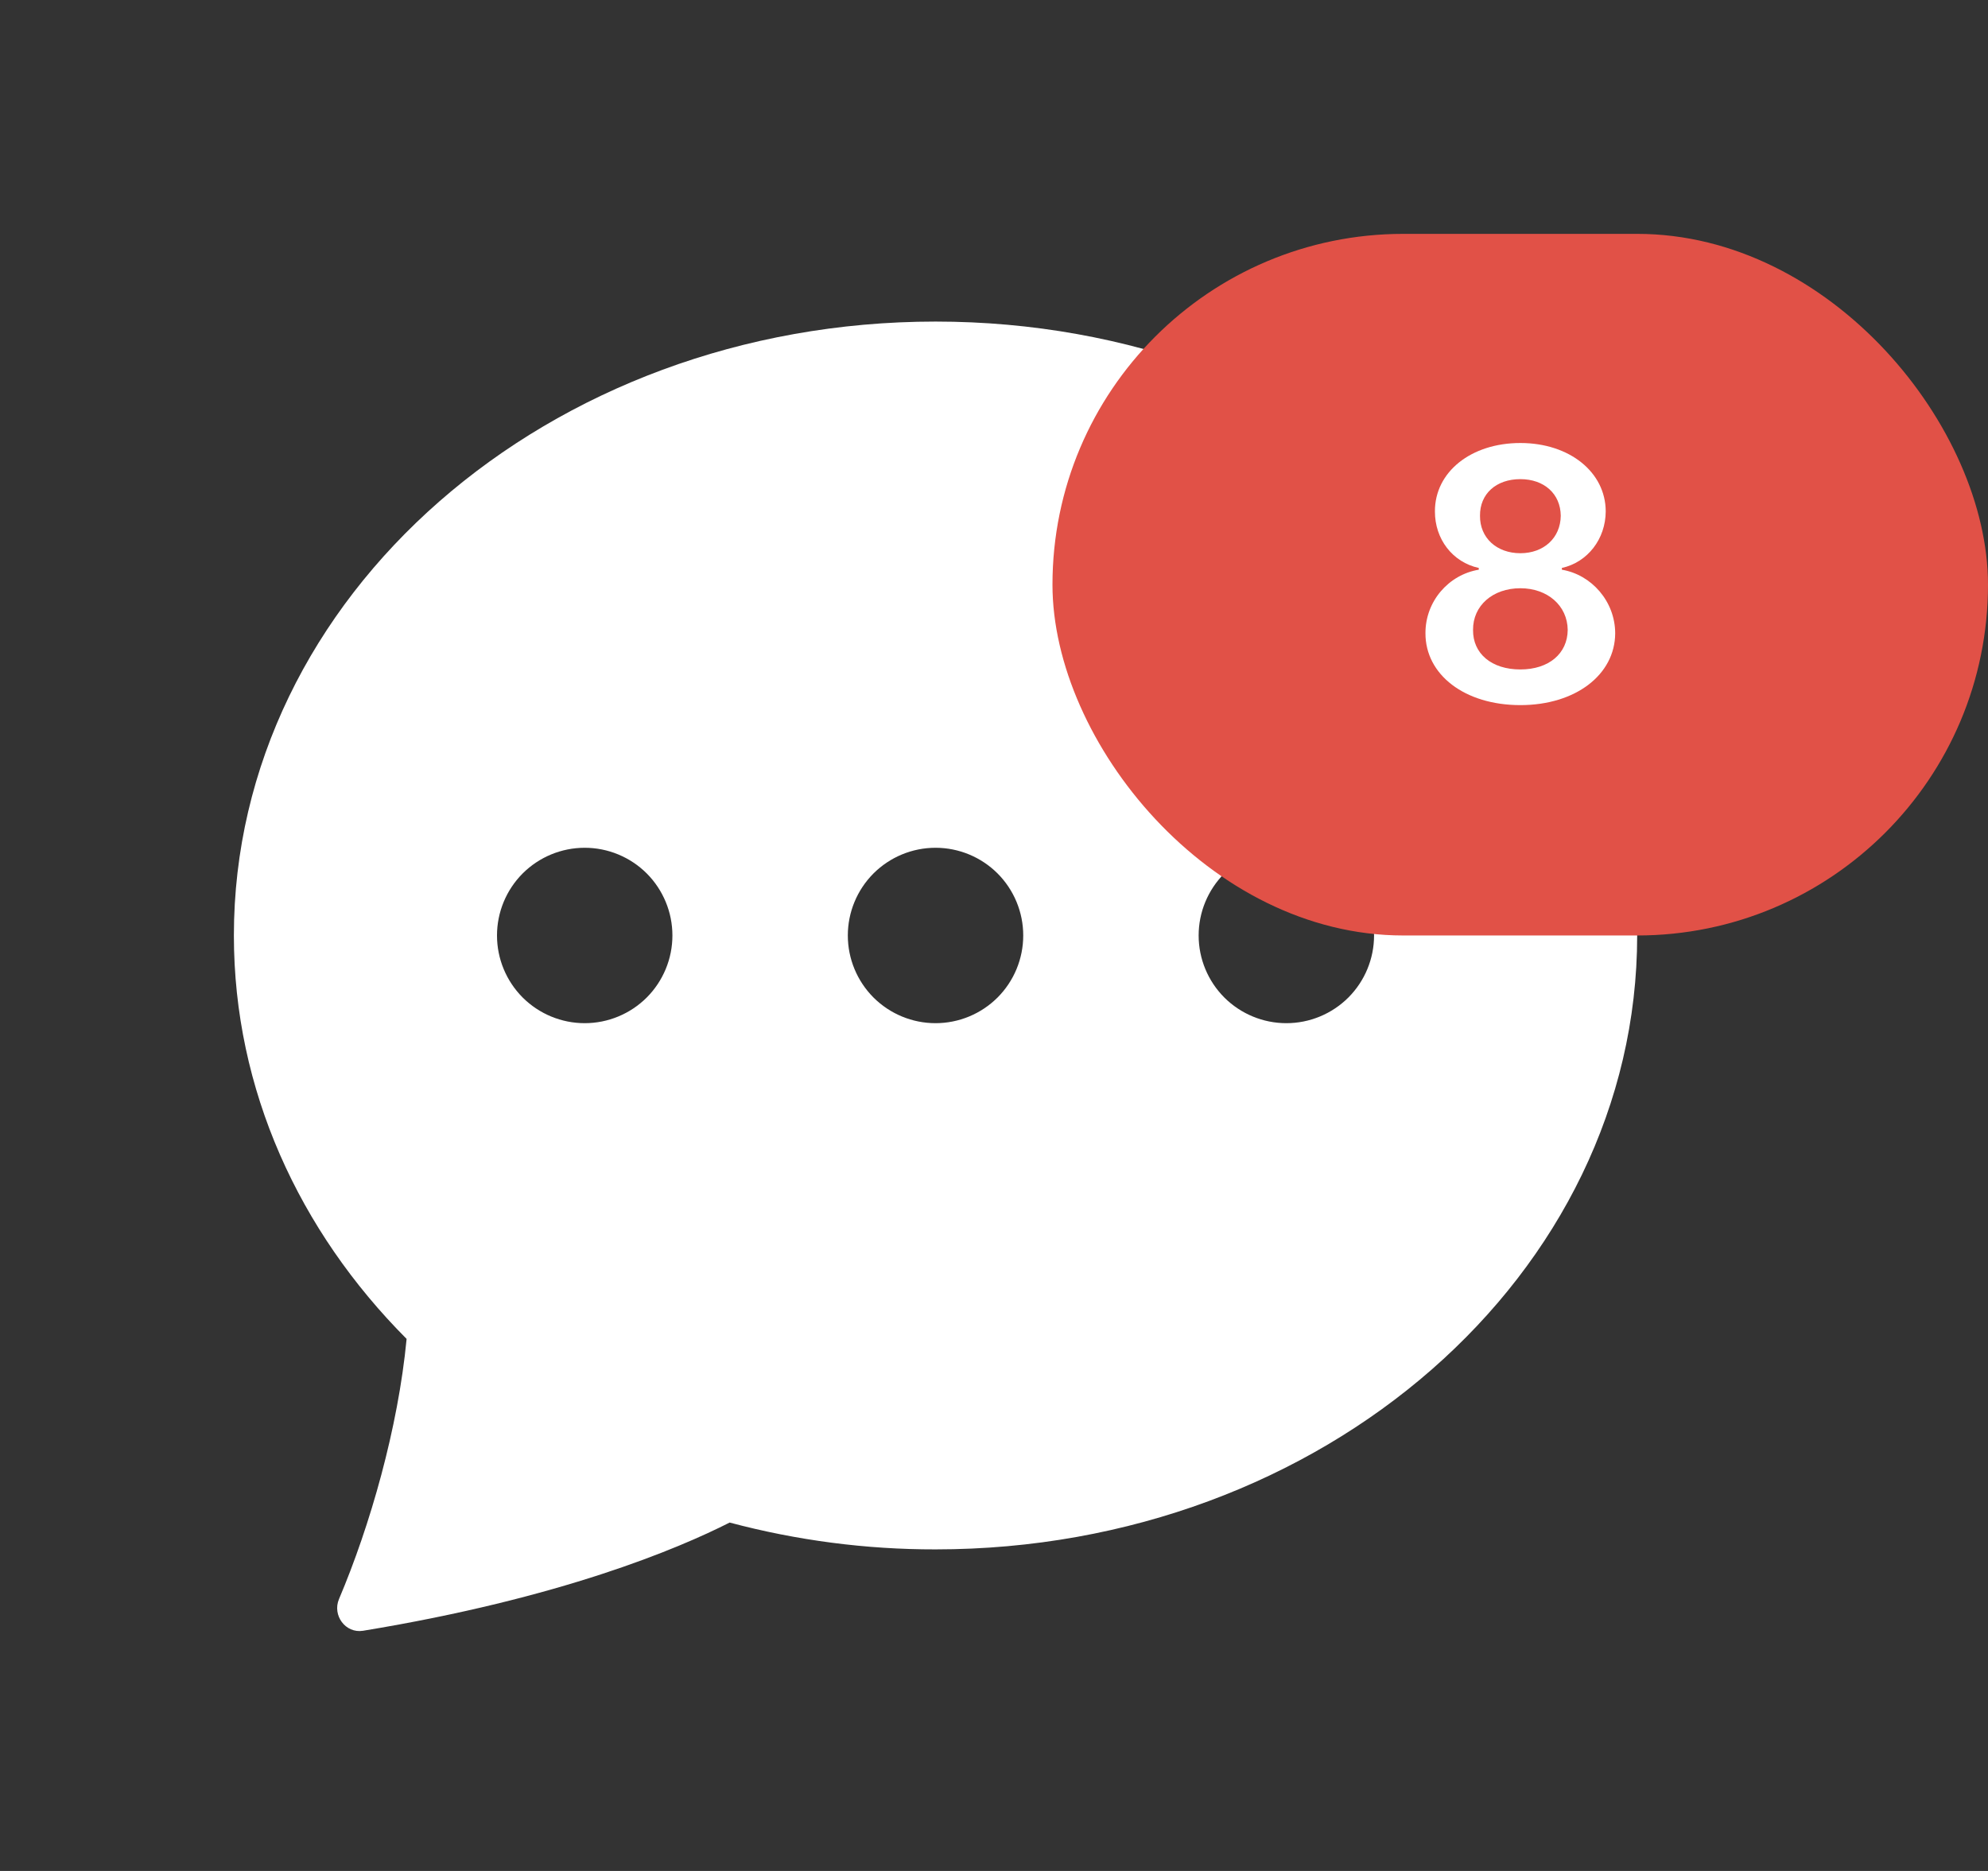 <svg width="34" height="32" viewBox="0 0 34 32" fill="none" xmlns="http://www.w3.org/2000/svg">
<rect x="0" y="0" width="34" height="32" fill="#333333" stroke="none"/>
<path d="M28 16C28 21.799 22.627 26.5 16 26.5C14.812 26.502 13.628 26.347 12.479 26.041C11.604 26.485 9.592 27.337 6.208 27.892C5.908 27.94 5.68 27.628 5.798 27.349C6.33 26.095 6.809 24.424 6.954 22.9C5.116 21.055 4 18.64 4 16C4 10.201 9.373 5.5 16 5.5C22.627 5.5 28 10.201 28 16ZM11.5 16C11.5 15.602 11.342 15.221 11.061 14.939C10.779 14.658 10.398 14.5 10 14.5C9.602 14.5 9.221 14.658 8.939 14.939C8.658 15.221 8.5 15.602 8.5 16C8.5 16.398 8.658 16.779 8.939 17.061C9.221 17.342 9.602 17.5 10 17.5C10.398 17.5 10.779 17.342 11.061 17.061C11.342 16.779 11.5 16.398 11.5 16ZM17.5 16C17.5 15.602 17.342 15.221 17.061 14.939C16.779 14.658 16.398 14.5 16 14.5C15.602 14.5 15.221 14.658 14.939 14.939C14.658 15.221 14.5 15.602 14.5 16C14.5 16.398 14.658 16.779 14.939 17.061C15.221 17.342 15.602 17.5 16 17.5C16.398 17.5 16.779 17.342 17.061 17.061C17.342 16.779 17.5 16.398 17.5 16ZM22 17.5C22.398 17.5 22.779 17.342 23.061 17.061C23.342 16.779 23.5 16.398 23.5 16C23.5 15.602 23.342 15.221 23.061 14.939C22.779 14.658 22.398 14.5 22 14.5C21.602 14.5 21.221 14.658 20.939 14.939C20.658 15.221 20.5 15.602 20.5 16C20.5 16.398 20.658 16.779 20.939 17.061C21.221 17.342 21.602 17.5 22 17.5Z" fill="white"/>
<rect x="18" y="4" width="16" height="12" rx="6" fill="#E15147"/>
<path d="M26.002 12.06C26.946 12.06 27.622 11.54 27.624 10.83C27.622 10.285 27.219 9.829 26.712 9.744V9.714C27.153 9.616 27.46 9.219 27.462 8.746C27.46 8.075 26.842 7.577 26.002 7.577C25.157 7.577 24.539 8.073 24.541 8.746C24.539 9.219 24.841 9.616 25.291 9.714V9.744C24.775 9.829 24.377 10.285 24.379 10.83C24.377 11.54 25.05 12.06 26.002 12.06ZM26.002 11.45C25.508 11.45 25.189 11.178 25.193 10.775C25.189 10.357 25.532 10.061 26.002 10.061C26.467 10.061 26.808 10.359 26.812 10.775C26.808 11.178 26.49 11.45 26.002 11.45ZM26.002 9.462C25.598 9.462 25.308 9.2 25.312 8.821C25.308 8.446 25.589 8.195 26.002 8.195C26.409 8.195 26.689 8.446 26.693 8.821C26.689 9.202 26.401 9.462 26.002 9.462Z" fill="white"/>
</svg>

